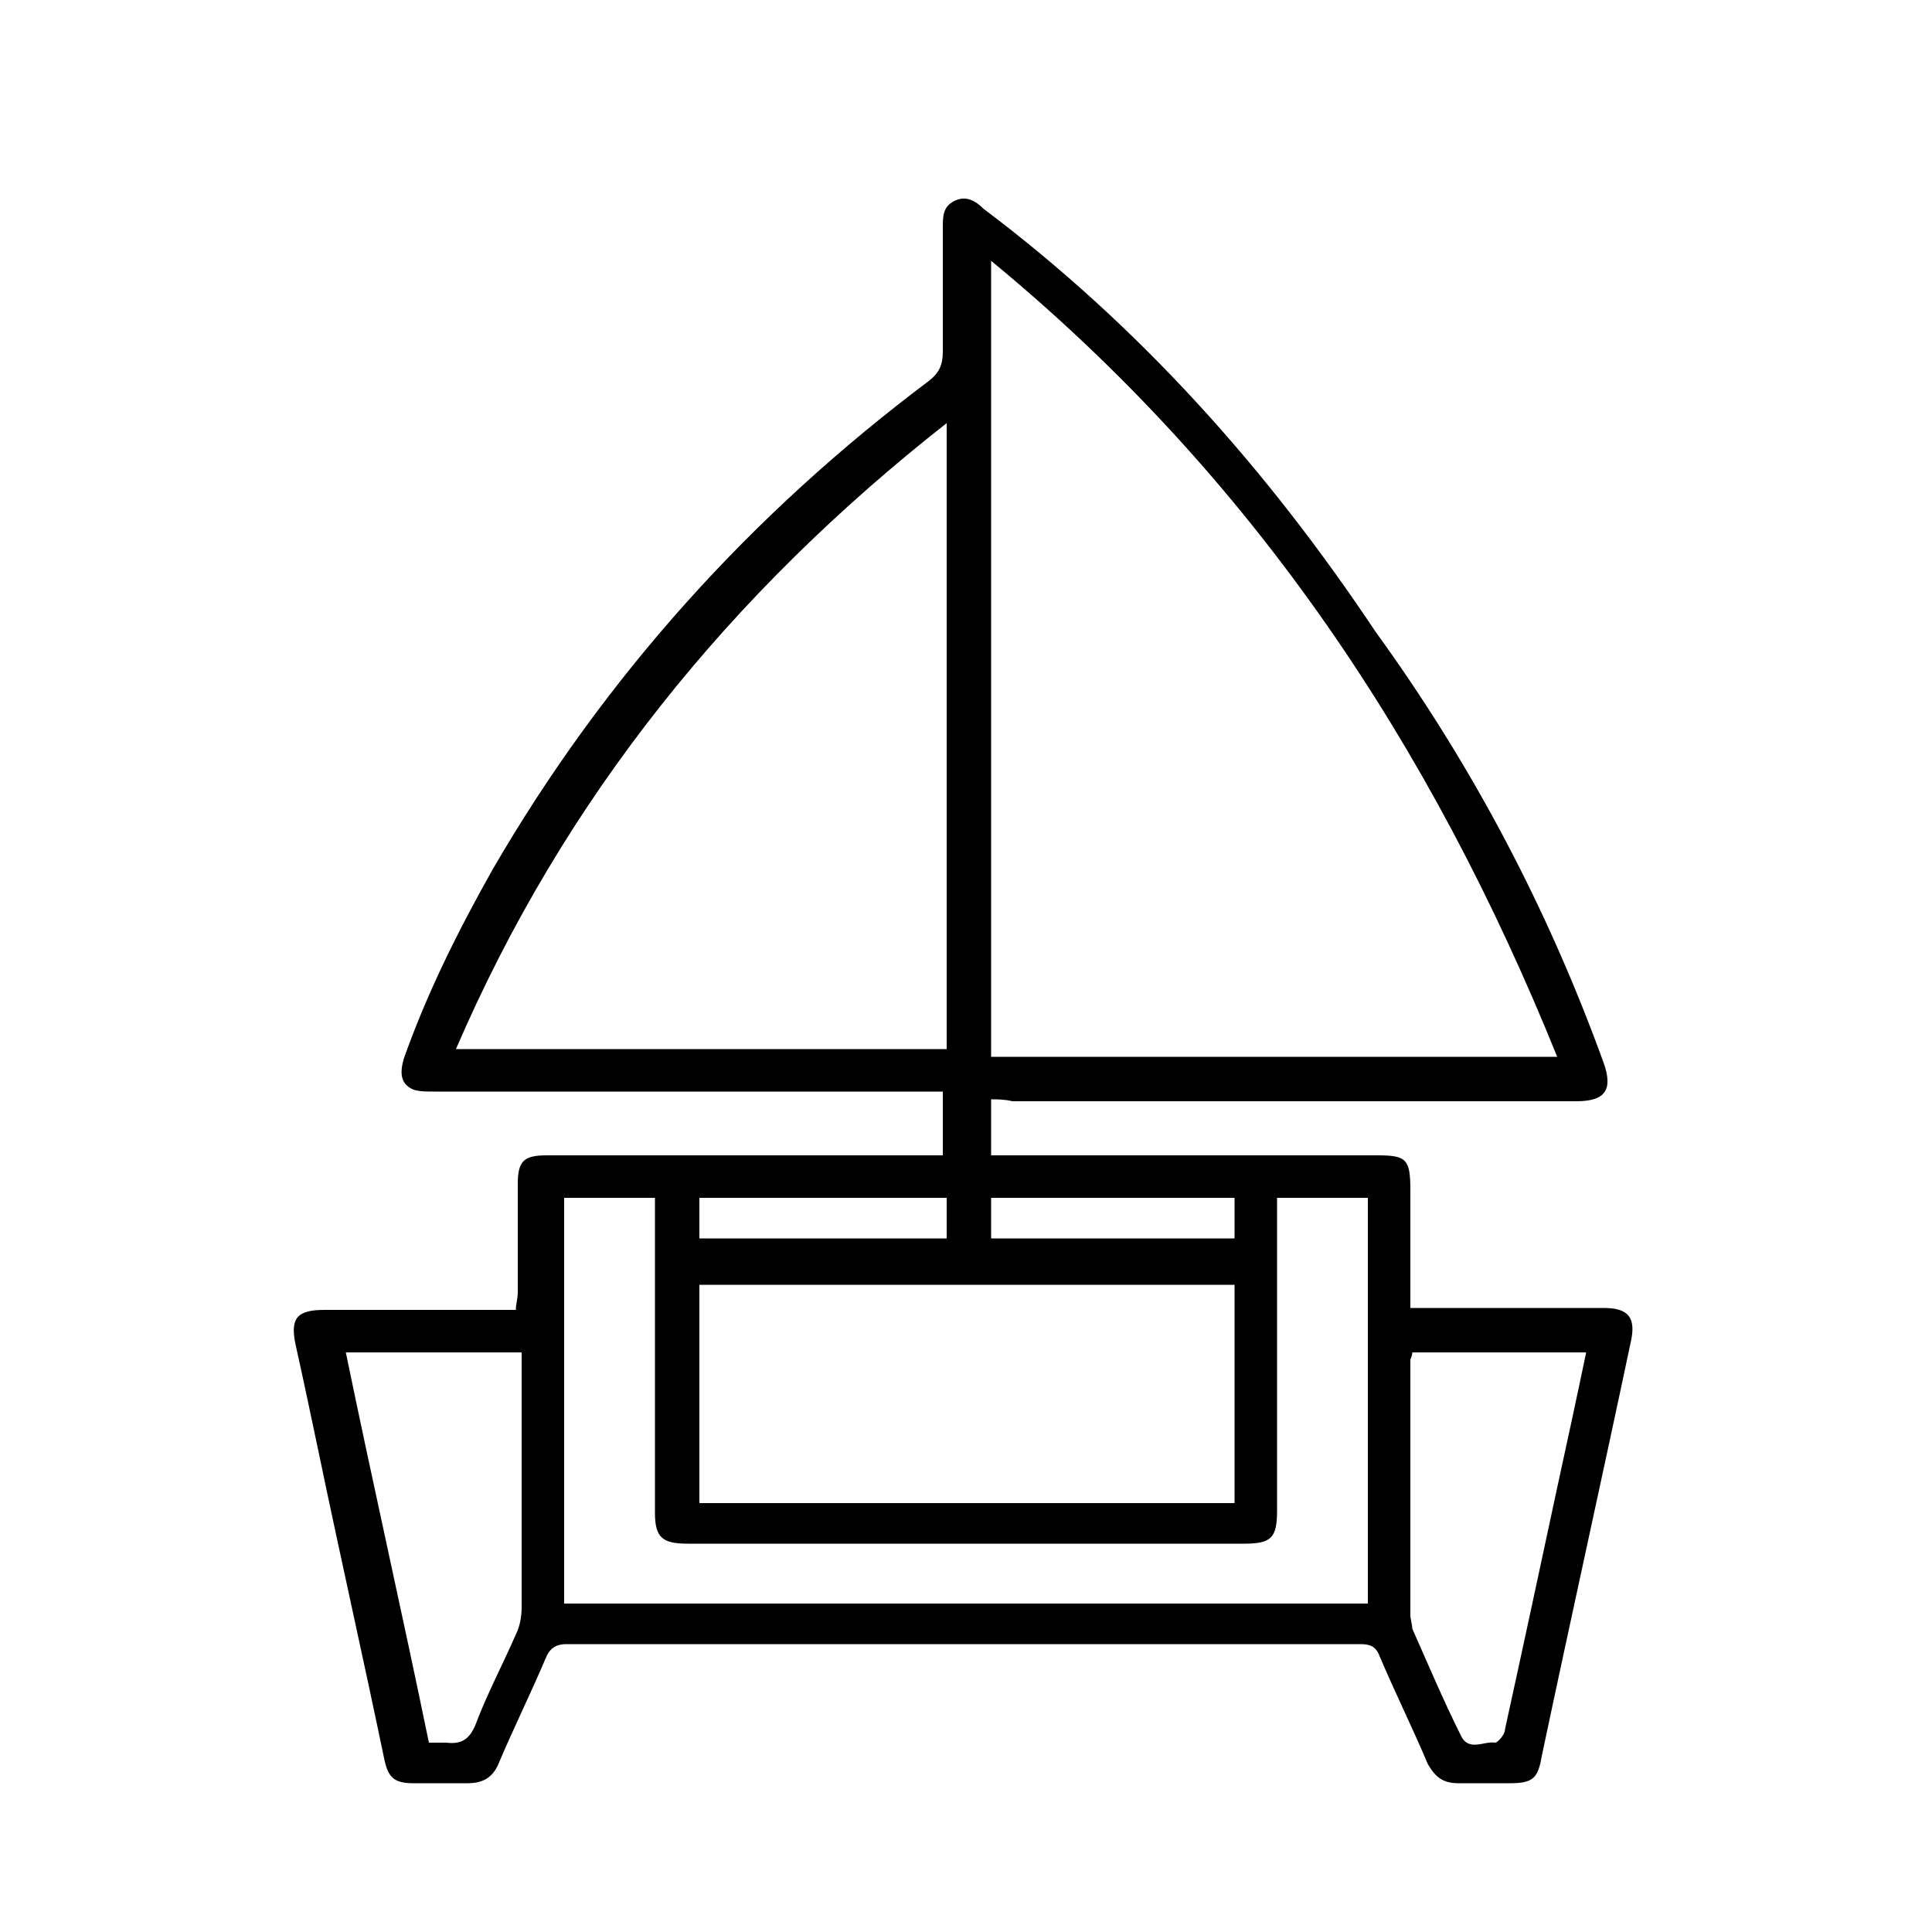 <?xml version="1.0" encoding="utf-8"?>
<!-- Generator: Adobe Illustrator 27.2.0, SVG Export Plug-In . SVG Version: 6.00 Build 0)  -->
<svg version="1.1" id="katman_1" xmlns="http://www.w3.org/2000/svg" xmlns:xlink="http://www.w3.org/1999/xlink" x="0px" y="0px"
	 viewBox="0 0 100 100" style="enable-background:new 0 0 100 100;" xml:space="preserve">
<path d="M51.3,56.9c0,1,0,1.9,0,2.9c0.3,0,0.6,0,0.9,0c6.4,0,12.7,0,19.1,0c1.5,0,1.7,0.2,1.7,1.8c0,1.7,0,3.5,0,5.2
	c0,0.3,0,0.6,0,0.9c0.4,0,0.7,0,0.9,0c3,0,6,0,9.1,0c1.3,0,1.7,0.5,1.4,1.8c-1.5,7.1-3.1,14.3-4.6,21.4c-0.2,1.2-0.5,1.4-1.7,1.4
	c-0.9,0-1.8,0-2.6,0c-0.8,0-1.2-0.3-1.6-1c-0.8-1.9-1.7-3.7-2.5-5.6c-0.2-0.5-0.5-0.6-1-0.6c-13.7,0-27.4,0-41.1,0
	c-0.5,0-0.8,0.2-1,0.6c-0.8,1.9-1.7,3.7-2.5,5.6c-0.3,0.7-0.8,1-1.6,1c-0.9,0-1.9,0-2.8,0c-1,0-1.3-0.3-1.5-1.2
	c-1.1-5.3-2.3-10.6-3.4-15.9c-0.4-1.9-0.8-3.8-1.2-5.6c-0.3-1.4,0.1-1.8,1.5-1.8c3.3,0,6.5,0,9.9,0c0-0.3,0.1-0.6,0.1-0.9
	c0-1.9,0-3.7,0-5.6c0-1.2,0.3-1.5,1.5-1.5c6.5,0,13,0,19.5,0c0.3,0,0.6,0,1,0c0-1.1,0-2.2,0-3.3c-0.4,0-0.7,0-1,0
	c-8.4,0-16.9,0-25.3,0c-0.4,0-0.8,0-1.1-0.1c-0.7-0.3-0.7-0.9-0.5-1.6c1.2-3.4,2.8-6.6,4.6-9.8c5.8-10,13.4-18.4,22.6-25.3
	c0.5-0.4,0.7-0.8,0.7-1.5c0-2.1,0-4.3,0-6.4c0-0.6,0-1.1,0.6-1.4c0.6-0.3,1.1,0,1.5,0.4c8.1,6.1,14.7,13.5,20.3,21.9
	C76.2,39.6,80.1,47,83,55c0.5,1.4,0.1,2-1.4,2c-9.7,0-19.5,0-29.2,0C52,56.9,51.6,56.9,51.3,56.9z M51.3,13.5c0,13.8,0,27.5,0,41.2
	c9.8,0,19.5,0,29.3,0C74.1,38.6,64.9,24.7,51.3,13.5z M49,21.9c-11.2,8.8-19.8,19.4-25.4,32.4c8.6,0,17,0,25.4,0
	C49,43.5,49,32.8,49,21.9z M36.2,77.8c9.2,0,18.4,0,27.7,0c0-3.8,0-7.5,0-11.3c-9.3,0-18.5,0-27.7,0C36.2,70.3,36.2,74,36.2,77.8z
	 M70.8,83c0-7.1,0-14,0-21c-1.6,0-3.1,0-4.7,0c0,0.3,0,0.6,0,0.9c0,5.1,0,10.2,0,15.3c0,1.4-0.3,1.7-1.7,1.7c-9.6,0-19.2,0-28.8,0
	c-1.3,0-1.7-0.3-1.7-1.6c0-5.1,0-10.2,0-15.3c0-0.3,0-0.6,0-1c-1.6,0-3.2,0-4.7,0c0,7,0,14,0,21C43.1,83,56.9,83,70.8,83z M73.1,70
	c0,0.2-0.1,0.3-0.1,0.4c0,4.4,0,8.8,0,13.2c0,0.2,0.1,0.5,0.1,0.7c0.8,1.8,1.6,3.7,2.5,5.5c0.4,0.9,1.2,0.3,1.8,0.4
	c0.1,0,0.5-0.4,0.5-0.7c0.9-4.1,1.8-8.3,2.7-12.5c0.5-2.3,1-4.6,1.5-7C79.1,70,76.1,70,73.1,70z M22.2,90.2c0.4,0,0.7,0,0.9,0
	c0.8,0.1,1.2-0.2,1.5-0.9c0.6-1.6,1.4-3.1,2.1-4.7c0.2-0.4,0.3-0.9,0.3-1.4c0-4.1,0-8.2,0-12.3c0-0.3,0-0.6,0-0.9c-3,0-6,0-9.1,0
	C19.3,76.8,20.8,83.4,22.2,90.2z M49,62c-4.3,0-8.6,0-12.8,0c0,0.7,0,1.4,0,2.1c4.3,0,8.6,0,12.8,0C49,63.4,49,62.8,49,62z M63.9,62
	c-4.2,0-8.4,0-12.6,0c0,0.7,0,1.4,0,2.1c4.2,0,8.4,0,12.6,0C63.9,63.4,63.9,62.8,63.9,62z"/>
</svg>
